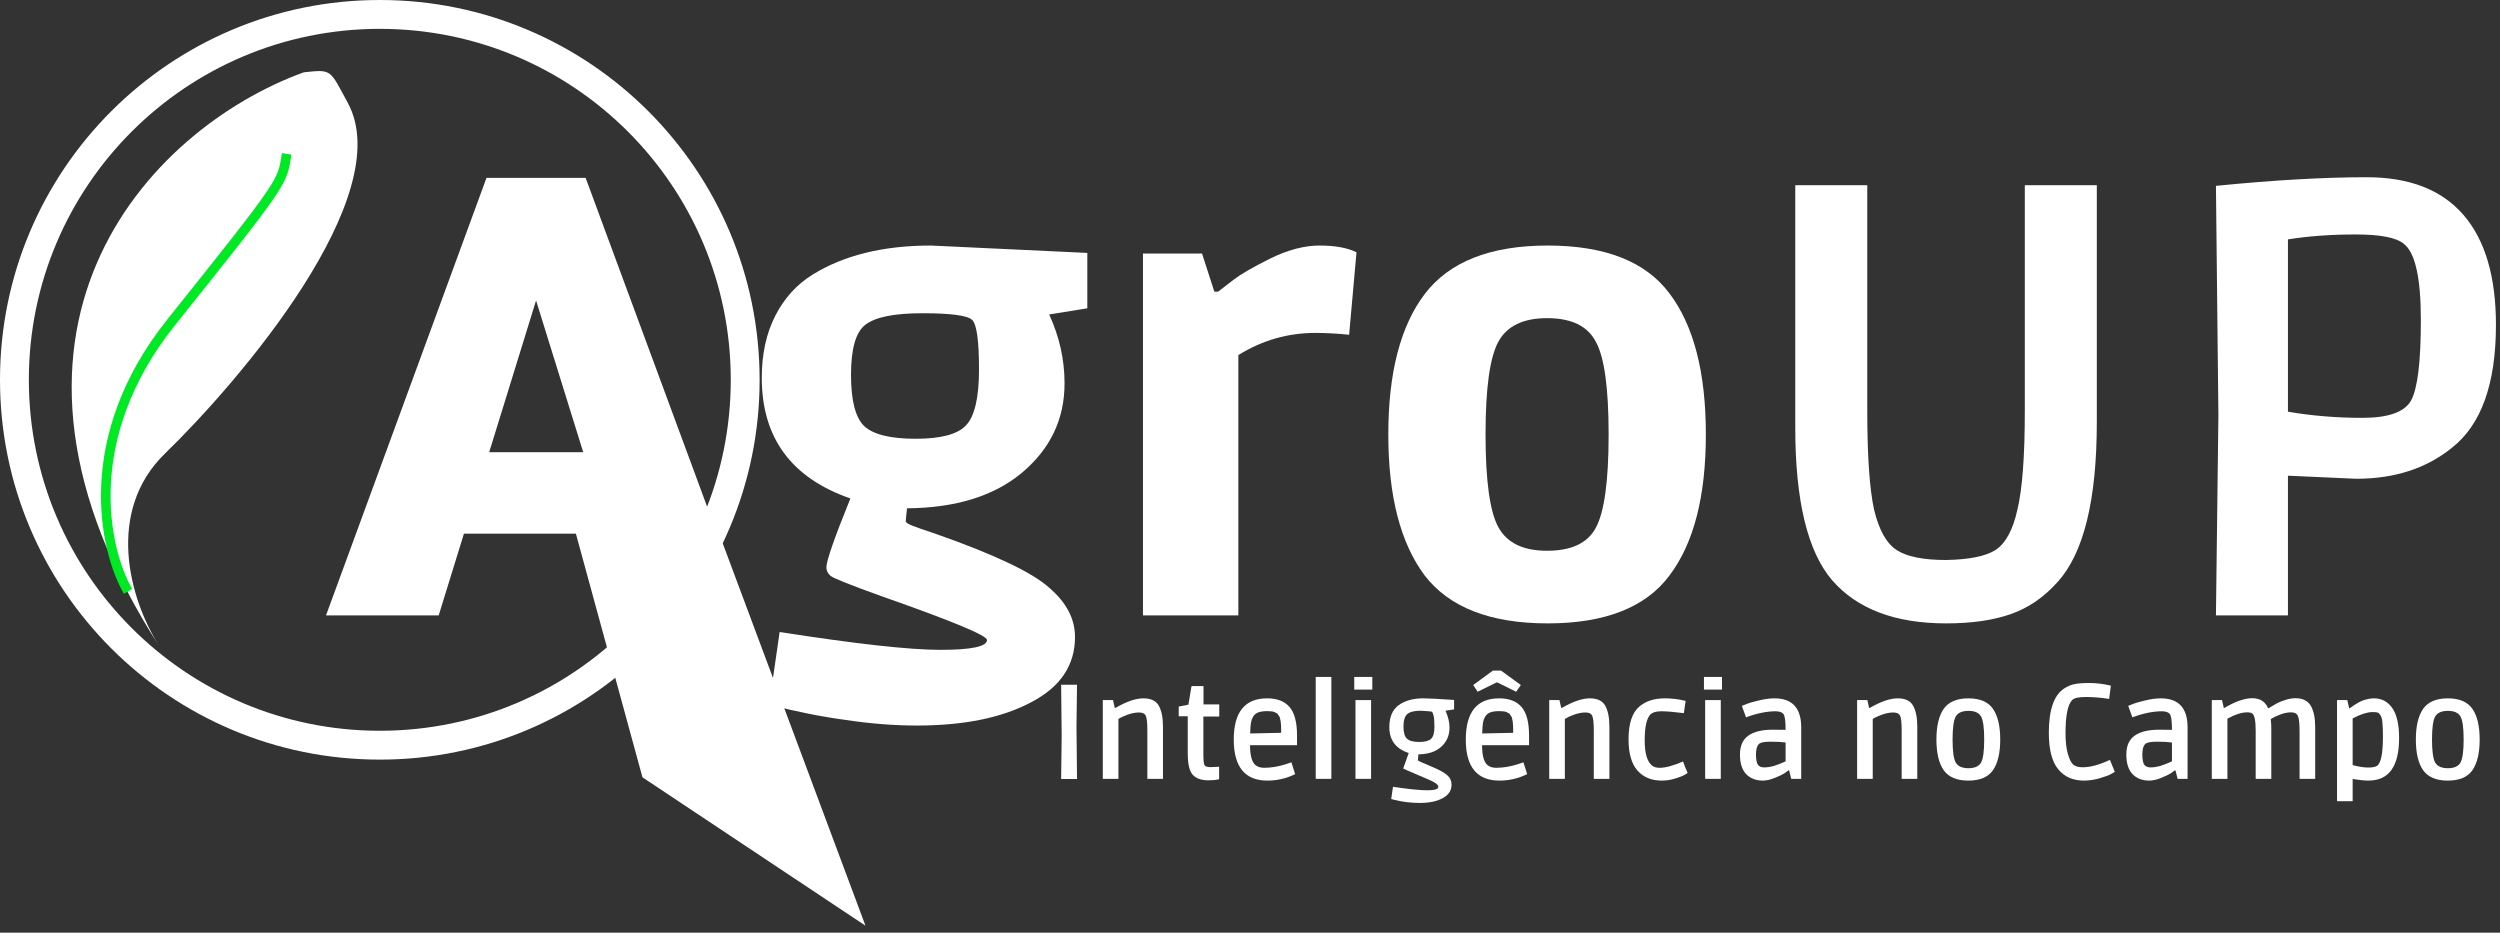 <svg width="260" height="97" viewBox="0 0 260 97" fill="none" xmlns="http://www.w3.org/2000/svg">
<rect x="0" y="0" width="260" height="97" fill="#333333" stroke="none"/>
<path fill-rule="evenodd" clip-rule="evenodd" d="M39.5 76C19.342 76 3 59.658 3 39.5C3 19.342 19.342 3 39.5 3C59.658 3 76 19.342 76 39.5C76 59.658 59.658 76 39.5 76ZM39.5 79C17.685 79 0 61.315 0 39.5C0 17.685 17.685 0 39.5 0C61.315 0 79 17.685 79 39.5C79 61.315 61.315 79 39.5 79Z" fill="white"/>
<path d="M17.16 47.165C11.035 53.104 13.302 62.17 16.695 67.414C-4.549 34.586 15.3 13.445 31.586 7.522C34.574 7.196 34.275 7.229 36.163 10.684C41.45 20.358 24.817 39.742 17.16 47.165Z" fill="white"/>
<path d="M63.281 55.5H48.25L45.625 64H33.906L50.594 18.5H60.906L77.719 64H65.938L63.281 55.5ZM50.875 47.031H60.656L55.75 31.25L50.875 47.031Z" fill="white"/>
<path d="M110.713 39.872C110.713 43.584 109.241 46.677 106.297 49.152C103.396 51.584 99.406 52.821 94.329 52.864C94.244 53.632 94.201 54.08 94.201 54.208C94.201 54.336 94.414 54.485 94.841 54.656C95.268 54.827 96.121 55.125 97.401 55.552C103.46 57.685 107.364 59.541 109.113 61.12C110.905 62.656 111.801 64.363 111.801 66.24C111.801 69.184 110.286 71.445 107.257 73.024C104.228 74.645 100.26 75.456 95.353 75.456C93.006 75.456 90.553 75.264 87.993 74.88C85.433 74.539 82.766 74.005 79.993 73.28L81.081 65.728C89.017 66.965 94.585 67.584 97.785 67.584C101.028 67.584 102.649 67.243 102.649 66.56C102.649 66.091 99.001 64.576 91.705 62.016C88.505 60.864 86.734 60.16 86.393 59.904C86.094 59.648 85.945 59.349 85.945 59.008C85.945 58.325 86.777 55.936 88.441 51.84C82.297 49.707 79.225 45.525 79.225 39.296C79.225 36.821 79.694 34.667 80.633 32.832C81.572 30.997 82.873 29.568 84.537 28.544C87.78 26.539 91.876 25.536 96.825 25.536L113.081 26.304V32.064L109.113 32.704C110.18 35.008 110.713 37.397 110.713 39.872ZM95.225 45.632C97.87 45.632 99.62 45.163 100.473 44.224C101.369 43.285 101.817 41.344 101.817 38.4C101.817 35.456 101.582 33.749 101.113 33.28C100.644 32.811 98.916 32.576 95.929 32.576C92.985 32.576 91.001 32.981 89.977 33.792C88.996 34.56 88.505 36.288 88.505 38.976C88.505 41.621 88.953 43.392 89.849 44.288C90.788 45.184 92.58 45.632 95.225 45.632Z" fill="white"/>
<path d="M128.34 29.056C129.066 28.501 130.325 27.776 132.117 26.88C133.951 25.984 135.658 25.536 137.237 25.536C138.858 25.536 140.138 25.771 141.076 26.24L140.309 34.816C139.114 34.688 137.94 34.624 136.788 34.624C133.93 34.624 131.263 35.392 128.788 36.928V64H118.868V26.368H125.012L126.293 30.336H126.676C127.103 29.995 127.658 29.568 128.34 29.056Z" fill="white"/>
<path d="M148.16 30.592C150.72 27.221 154.987 25.536 160.961 25.536C166.934 25.536 171.158 27.2 173.633 30.528C176.15 33.856 177.409 38.741 177.409 45.184C177.409 51.627 176.15 56.512 173.633 59.84C171.158 63.168 166.934 64.832 160.961 64.832C154.987 64.832 150.72 63.168 148.16 59.84C145.643 56.469 144.384 51.584 144.384 45.184C144.384 38.784 145.643 33.92 148.16 30.592ZM167.297 45.184C167.297 40.32 166.848 37.099 165.952 35.52C165.099 33.899 163.414 33.088 160.896 33.088C158.422 33.088 156.736 33.899 155.84 35.52C154.945 37.141 154.496 40.363 154.496 45.184C154.496 50.005 154.945 53.227 155.84 54.848C156.736 56.469 158.422 57.28 160.896 57.28C163.414 57.28 165.099 56.491 165.952 54.912C166.848 53.291 167.297 50.048 167.297 45.184Z" fill="white"/>
<path d="M186.708 44.48V19.264H194.196V42.752C194.196 47.403 194.431 50.816 194.9 52.992C195.412 55.125 196.201 56.533 197.268 57.216C198.335 57.899 200.041 58.24 202.388 58.24C204.777 58.197 206.484 57.856 207.508 57.216C208.575 56.533 209.343 55.125 209.812 52.992C210.324 50.859 210.58 47.445 210.58 42.752V19.264H218.068V43.904C218.068 52.011 216.703 57.557 213.972 60.544C212.564 62.123 210.943 63.232 209.108 63.872C207.273 64.512 205.033 64.832 202.388 64.832C197.097 64.832 193.151 63.339 190.548 60.352C187.988 57.365 186.708 52.075 186.708 44.48Z" fill="white"/>
<path d="M230.458 19.328C236.474 18.731 241.701 18.432 246.138 18.432C250.575 18.432 253.925 19.733 256.186 22.336C258.447 24.939 259.578 28.757 259.578 33.792C259.578 39.936 258.042 44.203 254.97 46.592C252.325 48.725 249.018 49.792 245.05 49.792L237.946 49.472V64H230.458L230.714 43.2L230.458 19.328ZM237.946 42.816C240.421 43.243 243.002 43.456 245.69 43.456C248.378 43.456 250.063 42.859 250.746 41.664C251.429 40.427 251.77 37.632 251.77 33.28C251.77 28.885 251.173 26.24 249.978 25.344C249.21 24.704 247.546 24.384 244.986 24.384C242.426 24.384 240.079 24.555 237.946 24.896V42.816Z" fill="white"/>
<path d="M73.694 54H60L67.25 80.529L89 95L73.694 54Z" fill="white"/>
<path fill-rule="evenodd" clip-rule="evenodd" d="M59.345 53.5H74.041L90.008 96.271L66.817 80.842L59.345 53.5ZM60.655 54.5L67.683 80.217L87.992 93.729L73.347 54.5H60.655Z" fill="white"/>
<path d="M110.358 81.014L110.414 76.506L110.358 71.214H112.01L111.954 75.554L112.01 81.014H110.358Z" fill="white"/>
<path d="M114.691 81V72.81H115.755L115.937 73.622H116.007C117.155 72.959 118.121 72.628 118.905 72.628C119.698 72.628 120.235 72.885 120.515 73.398C120.804 73.911 120.949 74.644 120.949 75.596V81H119.325V76.002C119.325 75.171 119.269 74.649 119.157 74.434C119.054 74.21 118.821 74.098 118.457 74.098C118.093 74.098 117.701 74.173 117.281 74.322C116.87 74.471 116.548 74.621 116.315 74.77V81H114.691Z" fill="white"/>
<path d="M123.526 78.34V74.49H122.588V73.482L123.596 73.286L123.918 71.354H125.164V73.258H126.802V74.518H125.15V78.41C125.15 79.035 125.188 79.423 125.262 79.572C125.346 79.712 125.556 79.782 125.892 79.782L126.788 79.74V81.042C126.471 81.117 126.102 81.154 125.682 81.154C124.945 81.154 124.399 80.963 124.044 80.58C123.699 80.188 123.526 79.441 123.526 78.34Z" fill="white"/>
<path d="M131.811 81.182C129.478 81.182 128.311 79.759 128.311 76.912C128.311 74.056 129.469 72.628 131.783 72.628C132.819 72.628 133.594 72.927 134.107 73.524C134.63 74.121 134.891 75.111 134.891 76.492V77.5H130.005C130.005 78.536 130.183 79.217 130.537 79.544C130.771 79.749 131.083 79.852 131.475 79.852C132.231 79.852 133.029 79.712 133.869 79.432L134.303 79.278L134.695 80.51C133.781 80.958 132.819 81.182 131.811 81.182ZM133.239 75.792C133.239 75.736 133.235 75.615 133.225 75.428C133.216 75.232 133.207 75.115 133.197 75.078C133.188 75.031 133.169 74.938 133.141 74.798C133.123 74.649 133.095 74.56 133.057 74.532C133.029 74.495 132.987 74.429 132.931 74.336C132.885 74.243 132.829 74.187 132.763 74.168C132.698 74.14 132.623 74.103 132.539 74.056C132.409 73.991 132.157 73.958 131.783 73.958C131.419 73.958 131.116 74 130.873 74.084C130.64 74.168 130.458 74.317 130.327 74.532C130.206 74.747 130.127 74.98 130.089 75.232C130.052 75.484 130.029 75.834 130.019 76.282L133.239 76.212V75.792Z" fill="white"/>
<path d="M136.836 81V70.402H138.46V81H136.836Z" fill="white"/>
<path d="M140.969 81V72.81H142.593V81H140.969ZM140.843 71.718V70.402H142.719V71.718H140.843Z" fill="white"/>
<path d="M144.869 81.826C146.493 82.069 147.683 82.19 148.439 82.19C149.205 82.19 149.587 82.073 149.587 81.84C149.587 81.691 149.461 81.541 149.209 81.392C148.967 81.243 148.36 80.967 147.389 80.566C146.419 80.155 145.933 79.941 145.933 79.922L146.507 78.312C145.163 77.873 144.491 76.977 144.491 75.624C144.491 74.569 144.813 73.809 145.457 73.342C146.111 72.866 146.96 72.628 148.005 72.628C148.584 72.628 149.657 72.684 151.225 72.796V73.776L150.329 73.916C150.609 74.532 150.749 75.115 150.749 75.666C150.749 76.487 150.46 77.155 149.881 77.668C149.312 78.181 148.523 78.443 147.515 78.452C147.478 78.816 147.459 79.021 147.459 79.068C147.459 79.115 147.889 79.315 148.747 79.67C149.615 80.025 150.199 80.337 150.497 80.608C150.805 80.869 150.959 81.205 150.959 81.616C150.959 82.213 150.656 82.675 150.049 83.002C149.452 83.338 148.659 83.506 147.669 83.506C146.764 83.506 145.901 83.403 145.079 83.198L144.687 83.1L144.869 81.826ZM147.753 73.916C147.091 73.916 146.624 74.033 146.353 74.266C146.092 74.499 145.961 74.929 145.961 75.554C145.961 76.179 146.083 76.604 146.325 76.828C146.577 77.052 146.997 77.164 147.585 77.164C148.183 77.164 148.598 77.057 148.831 76.842C149.065 76.618 149.181 76.207 149.181 75.61C149.181 75.013 149.149 74.607 149.083 74.392C149.018 74.168 148.971 74.047 148.943 74.028C148.887 73.991 148.491 73.953 147.753 73.916Z" fill="white"/>
<path d="M155.942 81.182C153.609 81.182 152.442 79.759 152.442 76.912C152.442 74.056 153.6 72.628 155.914 72.628C156.95 72.628 157.725 72.927 158.238 73.524C158.761 74.121 159.022 75.111 159.022 76.492V77.5H154.136C154.136 78.536 154.314 79.217 154.668 79.544C154.902 79.749 155.214 79.852 155.606 79.852C156.362 79.852 157.16 79.712 158 79.432L158.434 79.278L158.826 80.51C157.912 80.958 156.95 81.182 155.942 81.182ZM157.37 75.792C157.37 75.736 157.366 75.615 157.356 75.428C157.347 75.232 157.338 75.115 157.328 75.078C157.319 75.031 157.3 74.938 157.272 74.798C157.254 74.649 157.226 74.56 157.188 74.532C157.16 74.495 157.118 74.429 157.062 74.336C157.016 74.243 156.96 74.187 156.894 74.168C156.829 74.14 156.754 74.103 156.67 74.056C156.54 73.991 156.288 73.958 155.914 73.958C155.55 73.958 155.247 74 155.004 74.084C154.771 74.168 154.589 74.317 154.458 74.532C154.337 74.747 154.258 74.98 154.22 75.232C154.183 75.484 154.16 75.834 154.15 76.282L157.37 76.212V75.792ZM153.674 71.942L153.212 71.242L155.256 69.744H156.11L158.168 71.242L157.678 71.942L155.732 70.976H155.634L153.674 71.942Z" fill="white"/>
<path d="M161.12 81V72.81H162.184L162.366 73.622H162.436C163.584 72.959 164.55 72.628 165.334 72.628C166.128 72.628 166.664 72.885 166.944 73.398C167.234 73.911 167.378 74.644 167.378 75.596V81H165.754V76.002C165.754 75.171 165.698 74.649 165.586 74.434C165.484 74.21 165.25 74.098 164.886 74.098C164.522 74.098 164.13 74.173 163.71 74.322C163.3 74.471 162.978 74.621 162.744 74.77V81H161.12Z" fill="white"/>
<path d="M175.038 79.194C175.141 79.511 175.299 79.908 175.514 80.384C175.43 80.44 175.313 80.515 175.164 80.608C175.024 80.692 174.721 80.809 174.254 80.958C173.787 81.107 173.311 81.182 172.826 81.182C171.753 81.182 170.908 80.832 170.292 80.132C169.676 79.432 169.368 78.349 169.368 76.884C169.368 75.26 169.741 74.126 170.488 73.482C171.16 72.913 172.047 72.628 173.148 72.628C173.876 72.628 174.595 72.717 175.304 72.894L175.122 74.168C174.105 74.037 173.325 73.972 172.784 73.972C172.243 73.972 171.86 74.084 171.636 74.308C171.244 74.728 171.048 75.624 171.048 76.996C171.048 78.368 171.314 79.25 171.846 79.642C172.042 79.782 172.294 79.852 172.602 79.852C172.919 79.852 173.279 79.796 173.68 79.684C174.081 79.572 174.534 79.409 175.038 79.194Z" fill="white"/>
<path d="M177.337 81V72.81H178.961V81H177.337ZM177.211 71.718V70.402H179.087V71.718H177.211Z" fill="white"/>
<path d="M183.337 81.182C182.618 81.182 182.039 80.958 181.601 80.51C181.171 80.053 180.956 79.376 180.956 78.48C180.956 77.575 181.246 76.917 181.825 76.506C182.412 76.095 183.257 75.89 184.358 75.89L185.702 75.904C185.702 74.999 185.628 74.453 185.479 74.266C185.339 74.07 185.059 73.972 184.639 73.972C184.219 73.972 183.747 74.023 183.225 74.126C182.711 74.229 182.165 74.387 181.587 74.602L181.152 73.412C181.283 73.356 181.456 73.286 181.671 73.202C181.895 73.109 182.305 72.992 182.902 72.852C183.5 72.703 184.046 72.628 184.54 72.628C186.398 72.628 187.326 73.636 187.326 75.652V81H186.29L186.066 80.118H185.996C185.894 80.202 185.754 80.305 185.576 80.426C185.409 80.538 185.086 80.692 184.61 80.888C184.144 81.084 183.719 81.182 183.337 81.182ZM185.702 77.22C185.32 77.164 184.802 77.136 184.148 77.136C183.495 77.136 183.089 77.215 182.931 77.374C182.725 77.561 182.622 77.92 182.622 78.452C182.622 78.975 182.688 79.334 182.818 79.53C182.958 79.717 183.178 79.81 183.477 79.81C183.785 79.81 184.12 79.759 184.484 79.656C184.858 79.544 185.264 79.385 185.702 79.18V77.22Z" fill="white"/>
<path d="M193.14 81V72.81H194.204L194.386 73.622H194.456C195.604 72.959 196.57 72.628 197.354 72.628C198.147 72.628 198.684 72.885 198.964 73.398C199.253 73.911 199.398 74.644 199.398 75.596V81H197.774V76.002C197.774 75.171 197.718 74.649 197.606 74.434C197.503 74.21 197.27 74.098 196.906 74.098C196.542 74.098 196.15 74.173 195.73 74.322C195.319 74.471 194.997 74.621 194.764 74.77V81H193.14Z" fill="white"/>
<path d="M208.024 76.912C208.024 78.312 207.772 79.376 207.268 80.104C206.764 80.823 205.91 81.182 204.706 81.182C203.511 81.182 202.657 80.823 202.144 80.104C201.64 79.376 201.388 78.312 201.388 76.912C201.388 75.512 201.64 74.448 202.144 73.72C202.657 72.992 203.511 72.628 204.706 72.628C205.91 72.628 206.764 72.992 207.268 73.72C207.772 74.448 208.024 75.512 208.024 76.912ZM203.404 79.32C203.637 79.703 204.076 79.894 204.72 79.894C205.364 79.894 205.798 79.703 206.022 79.32C206.246 78.928 206.358 78.125 206.358 76.912C206.358 75.689 206.246 74.887 206.022 74.504C205.798 74.121 205.364 73.93 204.72 73.93C204.076 73.93 203.637 74.121 203.404 74.504C203.18 74.887 203.068 75.689 203.068 76.912C203.068 78.125 203.18 78.928 203.404 79.32Z" fill="white"/>
<path d="M216.718 81.182C215.579 81.182 214.688 80.785 214.044 79.992C213.4 79.199 213.078 77.939 213.078 76.212C213.078 73.851 213.6 72.32 214.646 71.62C214.982 71.396 215.332 71.242 215.696 71.158C216.06 71.074 216.596 71.032 217.306 71.032C218.024 71.032 218.766 71.125 219.532 71.312L219.35 72.684C218.472 72.553 217.66 72.488 216.914 72.488C216.176 72.488 215.705 72.595 215.5 72.81C215.042 73.286 214.814 74.434 214.814 76.254C214.814 77.103 214.893 77.813 215.052 78.382C215.21 78.942 215.397 79.32 215.612 79.516C215.836 79.703 216.158 79.796 216.578 79.796C217.007 79.796 217.455 79.731 217.922 79.6C218.388 79.469 218.892 79.278 219.434 79.026L219.938 80.272C219.835 80.337 219.69 80.421 219.504 80.524C219.326 80.627 218.958 80.762 218.398 80.93C217.838 81.098 217.278 81.182 216.718 81.182Z" fill="white"/>
<path d="M223.518 81.182C222.799 81.182 222.221 80.958 221.782 80.51C221.353 80.053 221.138 79.376 221.138 78.48C221.138 77.575 221.427 76.917 222.006 76.506C222.594 76.095 223.439 75.89 224.54 75.89L225.884 75.904C225.884 74.999 225.809 74.453 225.66 74.266C225.52 74.07 225.24 73.972 224.82 73.972C224.4 73.972 223.929 74.023 223.406 74.126C222.893 74.229 222.347 74.387 221.768 74.602L221.334 73.412C221.465 73.356 221.637 73.286 221.852 73.202C222.076 73.109 222.487 72.992 223.084 72.852C223.681 72.703 224.227 72.628 224.722 72.628C226.579 72.628 227.508 73.636 227.508 75.652V81H226.472L226.248 80.118H226.178C226.075 80.202 225.935 80.305 225.758 80.426C225.59 80.538 225.268 80.692 224.792 80.888C224.325 81.084 223.901 81.182 223.518 81.182ZM225.884 77.22C225.501 77.164 224.983 77.136 224.33 77.136C223.677 77.136 223.271 77.215 223.112 77.374C222.907 77.561 222.804 77.92 222.804 78.452C222.804 78.975 222.869 79.334 223 79.53C223.14 79.717 223.359 79.81 223.658 79.81C223.966 79.81 224.302 79.759 224.666 79.656C225.039 79.544 225.445 79.385 225.884 79.18V77.22Z" fill="white"/>
<path d="M230.027 81V72.81H231.091L231.273 73.622H231.343C232.472 72.95 233.438 72.614 234.241 72.614C235.043 72.614 235.594 72.969 235.893 73.678C236.257 73.454 236.541 73.286 236.747 73.174C236.952 73.053 237.246 72.931 237.629 72.81C238.011 72.679 238.375 72.614 238.721 72.614C239.477 72.614 240.009 72.875 240.317 73.398C240.625 73.911 240.779 74.653 240.779 75.624V81H239.155V76.016C239.155 75.241 239.099 74.728 238.987 74.476C238.884 74.215 238.646 74.084 238.273 74.084C237.909 74.084 237.521 74.163 237.111 74.322C236.709 74.481 236.392 74.635 236.159 74.784C236.196 75.157 236.215 75.447 236.215 75.652V81H234.591V75.988C234.591 74.952 234.469 74.355 234.227 74.196C234.115 74.121 233.942 74.084 233.709 74.084C233.13 74.084 232.444 74.303 231.651 74.742V81H230.027Z" fill="white"/>
<path d="M243.052 83.324V72.81H244.116L244.312 73.65H244.382C244.401 73.641 244.48 73.585 244.62 73.482C244.77 73.379 244.882 73.305 244.956 73.258C245.04 73.202 245.166 73.127 245.334 73.034C245.512 72.941 245.67 72.871 245.81 72.824C246.202 72.693 246.562 72.628 246.888 72.628C247.7 72.628 248.34 72.969 248.806 73.65C249.273 74.322 249.506 75.358 249.506 76.758C249.506 79.707 248.442 81.182 246.314 81.182C245.913 81.182 245.367 81.126 244.676 81.014V83.324H243.052ZM244.676 79.572C245.311 79.74 245.852 79.824 246.3 79.824C246.748 79.824 247.061 79.759 247.238 79.628C247.63 79.32 247.826 78.317 247.826 76.618C247.826 75.993 247.808 75.503 247.77 75.148C247.742 74.793 247.672 74.537 247.56 74.378C247.458 74.219 247.355 74.126 247.252 74.098C247.159 74.07 246.982 74.056 246.72 74.056C246.468 74.056 246.165 74.112 245.81 74.224C245.465 74.336 245.087 74.499 244.676 74.714V79.572Z" fill="white"/>
<path d="M257.885 76.912C257.885 78.312 257.633 79.376 257.129 80.104C256.625 80.823 255.771 81.182 254.567 81.182C253.372 81.182 252.518 80.823 252.005 80.104C251.501 79.376 251.249 78.312 251.249 76.912C251.249 75.512 251.501 74.448 252.005 73.72C252.518 72.992 253.372 72.628 254.567 72.628C255.771 72.628 256.625 72.992 257.129 73.72C257.633 74.448 257.885 75.512 257.885 76.912ZM253.265 79.32C253.498 79.703 253.937 79.894 254.581 79.894C255.225 79.894 255.659 79.703 255.883 79.32C256.107 78.928 256.219 78.125 256.219 76.912C256.219 75.689 256.107 74.887 255.883 74.504C255.659 74.121 255.225 73.93 254.581 73.93C253.937 73.93 253.498 74.121 253.265 74.504C253.041 74.887 252.929 75.689 252.929 76.912C252.929 78.125 253.041 78.928 253.265 79.32Z" fill="white"/>
<path fill-rule="evenodd" clip-rule="evenodd" d="M28.543 20.53C27.091 22.676 24.199 26.322 18.207 33.812C8.749 45.634 11.341 57.075 13.749 61.25L12.883 61.75C10.292 57.258 7.683 45.366 17.426 33.188C23.434 25.678 26.291 22.074 27.715 19.97C28.422 18.924 28.755 18.277 28.945 17.727C29.105 17.264 29.171 16.86 29.262 16.292C29.281 16.175 29.301 16.051 29.323 15.918L30.309 16.082C30.29 16.201 30.271 16.316 30.253 16.429C30.162 17 30.081 17.502 29.89 18.054C29.659 18.723 29.273 19.451 28.543 20.53Z" fill="#00E925"/>
</svg>
